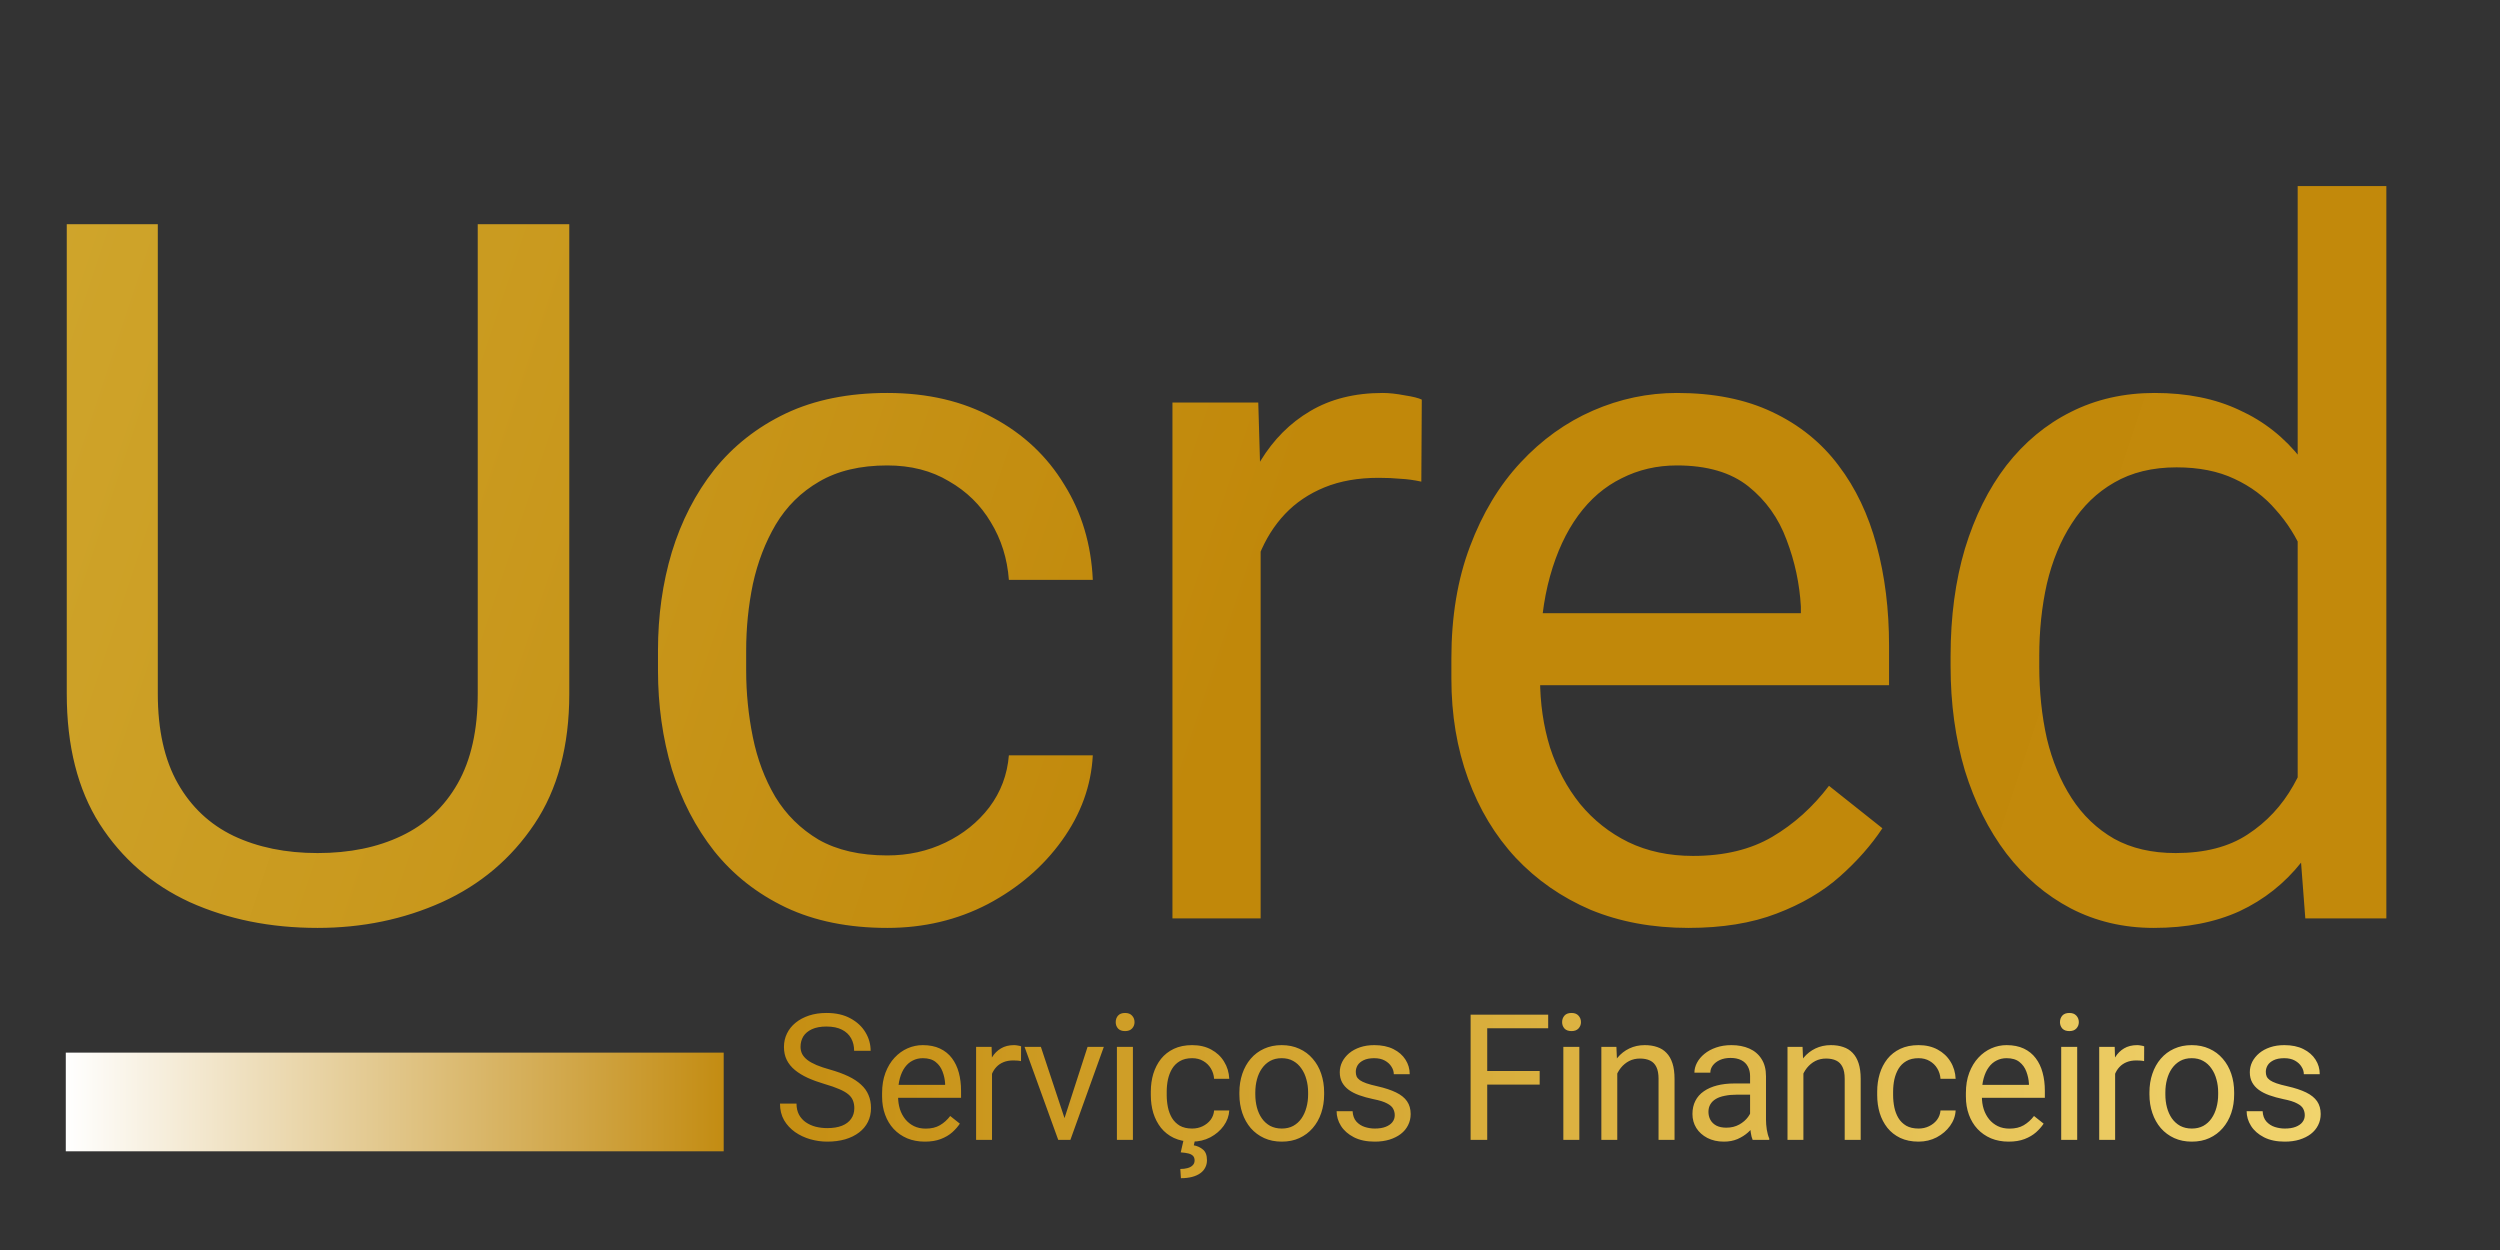 <svg width="98" height="49" viewBox="0 0 98 49" fill="none" xmlns="http://www.w3.org/2000/svg">
<rect x="0" y="0" width="98" height="49" fill="#333333" stroke="none"/>
<path d="M18.727 8.788H22.316V27.197C22.316 29.241 21.861 30.941 20.951 32.299C20.042 33.657 18.833 34.679 17.325 35.364C15.83 36.037 14.204 36.374 12.447 36.374C10.603 36.374 8.934 36.037 7.439 35.364C5.956 34.679 4.778 33.657 3.906 32.299C3.046 30.941 2.617 29.241 2.617 27.197V8.788H6.186V27.197C6.186 28.617 6.448 29.789 6.971 30.711C7.495 31.633 8.223 32.318 9.158 32.767C10.105 33.215 11.201 33.44 12.447 33.44C13.706 33.44 14.802 33.215 15.737 32.767C16.684 32.318 17.419 31.633 17.942 30.711C18.465 29.789 18.727 28.617 18.727 27.197V8.788ZM34.782 33.533C35.605 33.533 36.365 33.365 37.063 33.028C37.76 32.692 38.334 32.231 38.782 31.645C39.231 31.047 39.486 30.368 39.548 29.608H42.838C42.775 30.804 42.37 31.919 41.623 32.954C40.888 33.975 39.922 34.804 38.726 35.439C37.53 36.062 36.215 36.374 34.782 36.374C33.262 36.374 31.935 36.106 30.802 35.57C29.68 35.034 28.746 34.299 27.998 33.365C27.263 32.43 26.708 31.359 26.335 30.15C25.973 28.929 25.793 27.639 25.793 26.281V25.496C25.793 24.138 25.973 22.855 26.335 21.646C26.708 20.425 27.263 19.347 27.998 18.413C28.746 17.478 29.68 16.743 30.802 16.207C31.935 15.672 33.262 15.404 34.782 15.404C36.365 15.404 37.748 15.728 38.931 16.376C40.115 17.011 41.044 17.883 41.716 18.992C42.402 20.089 42.775 21.335 42.838 22.73H39.548C39.486 21.895 39.249 21.142 38.838 20.469C38.439 19.796 37.891 19.26 37.193 18.861C36.508 18.45 35.704 18.245 34.782 18.245C33.723 18.245 32.832 18.456 32.11 18.88C31.4 19.291 30.833 19.852 30.409 20.562C29.998 21.26 29.699 22.039 29.512 22.898C29.337 23.746 29.25 24.612 29.25 25.496V26.281C29.25 27.166 29.337 28.038 29.512 28.898C29.686 29.758 29.979 30.536 30.39 31.234C30.814 31.932 31.381 32.493 32.091 32.916C32.814 33.327 33.711 33.533 34.782 33.533ZM49.417 18.955V36H45.96V15.778H49.324L49.417 18.955ZM55.734 15.665L55.716 18.88C55.429 18.818 55.155 18.78 54.893 18.768C54.644 18.743 54.358 18.731 54.034 18.731C53.236 18.731 52.532 18.855 51.922 19.104C51.311 19.354 50.794 19.703 50.37 20.151C49.947 20.6 49.61 21.135 49.361 21.758C49.124 22.369 48.969 23.042 48.894 23.777L47.922 24.338C47.922 23.116 48.04 21.97 48.277 20.899C48.526 19.827 48.906 18.88 49.417 18.058C49.928 17.223 50.576 16.575 51.361 16.114C52.158 15.641 53.105 15.404 54.202 15.404C54.451 15.404 54.738 15.435 55.062 15.497C55.386 15.547 55.61 15.603 55.734 15.665ZM66.183 36.374C64.775 36.374 63.498 36.137 62.351 35.664C61.218 35.178 60.239 34.499 59.417 33.626C58.607 32.754 57.984 31.72 57.548 30.524C57.112 29.328 56.894 28.02 56.894 26.599V25.814C56.894 24.169 57.137 22.705 57.623 21.422C58.109 20.126 58.769 19.03 59.604 18.133C60.439 17.235 61.386 16.556 62.445 16.095C63.504 15.634 64.6 15.404 65.734 15.404C67.18 15.404 68.425 15.653 69.472 16.151C70.531 16.65 71.397 17.348 72.07 18.245C72.743 19.129 73.241 20.176 73.565 21.385C73.889 22.581 74.051 23.889 74.051 25.309V26.861H58.95V24.038H70.594V23.777C70.544 22.88 70.357 22.008 70.033 21.16C69.721 20.313 69.223 19.615 68.538 19.067C67.852 18.519 66.918 18.245 65.734 18.245C64.949 18.245 64.227 18.413 63.566 18.749C62.906 19.073 62.339 19.559 61.865 20.207C61.392 20.855 61.024 21.646 60.763 22.581C60.501 23.515 60.37 24.593 60.37 25.814V26.599C60.37 27.558 60.501 28.462 60.763 29.309C61.037 30.144 61.429 30.879 61.94 31.515C62.464 32.15 63.093 32.648 63.828 33.01C64.575 33.371 65.423 33.552 66.37 33.552C67.591 33.552 68.625 33.302 69.472 32.804C70.319 32.306 71.061 31.639 71.696 30.804L73.79 32.468C73.353 33.128 72.799 33.757 72.126 34.355C71.453 34.953 70.625 35.439 69.64 35.813C68.668 36.187 67.516 36.374 66.183 36.374ZM90.069 32.075V7.293H93.545V36H90.368L90.069 32.075ZM76.463 26.113V25.721C76.463 24.176 76.65 22.774 77.023 21.515C77.41 20.244 77.952 19.154 78.65 18.245C79.36 17.335 80.201 16.637 81.173 16.151C82.157 15.653 83.254 15.404 84.462 15.404C85.733 15.404 86.842 15.628 87.789 16.077C88.748 16.513 89.558 17.154 90.219 18.002C90.891 18.837 91.421 19.846 91.807 21.029C92.193 22.213 92.461 23.553 92.611 25.048V26.767C92.474 28.25 92.206 29.583 91.807 30.767C91.421 31.951 90.891 32.96 90.219 33.795C89.558 34.629 88.748 35.271 87.789 35.72C86.829 36.156 85.708 36.374 84.425 36.374C83.241 36.374 82.157 36.118 81.173 35.608C80.201 35.097 79.36 34.38 78.65 33.458C77.952 32.536 77.41 31.452 77.023 30.206C76.65 28.948 76.463 27.583 76.463 26.113ZM79.939 25.721V26.113C79.939 27.122 80.039 28.069 80.238 28.954C80.45 29.839 80.774 30.617 81.21 31.29C81.646 31.963 82.201 32.493 82.873 32.879C83.546 33.253 84.35 33.44 85.284 33.44C86.431 33.44 87.371 33.197 88.107 32.711C88.854 32.225 89.452 31.583 89.901 30.786C90.349 29.988 90.698 29.122 90.947 28.188V23.683C90.798 22.998 90.58 22.338 90.293 21.702C90.019 21.054 89.658 20.481 89.209 19.983C88.773 19.472 88.231 19.067 87.583 18.768C86.948 18.469 86.194 18.32 85.322 18.32C84.375 18.32 83.559 18.519 82.873 18.918C82.201 19.304 81.646 19.84 81.21 20.525C80.774 21.198 80.45 21.983 80.238 22.88C80.039 23.764 79.939 24.711 79.939 25.721Z" fill="url(#paint0_linear_93_4)"/>
<path d="M33.489 43.443C33.489 43.329 33.471 43.228 33.435 43.14C33.401 43.05 33.34 42.969 33.253 42.897C33.167 42.825 33.048 42.757 32.895 42.692C32.745 42.626 32.554 42.56 32.322 42.493C32.08 42.421 31.86 42.341 31.665 42.253C31.469 42.163 31.302 42.061 31.162 41.946C31.023 41.832 30.916 41.7 30.842 41.552C30.768 41.404 30.731 41.234 30.731 41.043C30.731 40.852 30.77 40.675 30.849 40.514C30.927 40.352 31.04 40.211 31.186 40.092C31.334 39.971 31.511 39.876 31.715 39.809C31.92 39.741 32.148 39.708 32.4 39.708C32.768 39.708 33.081 39.779 33.337 39.92C33.596 40.059 33.792 40.243 33.927 40.47C34.062 40.694 34.129 40.935 34.129 41.191H33.482C33.482 41.007 33.443 40.844 33.364 40.702C33.285 40.558 33.166 40.446 33.007 40.365C32.847 40.282 32.645 40.24 32.4 40.24C32.168 40.24 31.977 40.275 31.827 40.345C31.676 40.415 31.564 40.509 31.489 40.628C31.418 40.747 31.381 40.883 31.381 41.036C31.381 41.139 31.403 41.234 31.446 41.319C31.491 41.403 31.559 41.48 31.651 41.552C31.746 41.624 31.865 41.69 32.009 41.751C32.155 41.812 32.329 41.87 32.531 41.926C32.81 42.005 33.05 42.093 33.253 42.189C33.455 42.286 33.621 42.395 33.752 42.516C33.884 42.635 33.982 42.771 34.045 42.924C34.11 43.075 34.143 43.246 34.143 43.437C34.143 43.637 34.102 43.818 34.022 43.98C33.941 44.141 33.825 44.28 33.674 44.394C33.524 44.509 33.343 44.598 33.131 44.661C32.922 44.721 32.689 44.752 32.43 44.752C32.203 44.752 31.979 44.72 31.759 44.657C31.541 44.594 31.342 44.5 31.162 44.374C30.985 44.248 30.842 44.093 30.734 43.909C30.628 43.722 30.576 43.506 30.576 43.261H31.223C31.223 43.43 31.256 43.575 31.321 43.696C31.386 43.815 31.475 43.914 31.587 43.993C31.702 44.072 31.831 44.13 31.975 44.168C32.121 44.204 32.273 44.222 32.43 44.222C32.657 44.222 32.849 44.191 33.007 44.128C33.164 44.065 33.283 43.975 33.364 43.858C33.447 43.741 33.489 43.603 33.489 43.443ZM36.254 44.752C36 44.752 35.769 44.709 35.562 44.623C35.358 44.536 35.181 44.413 35.033 44.256C34.887 44.099 34.775 43.912 34.696 43.696C34.617 43.48 34.578 43.245 34.578 42.988V42.847C34.578 42.55 34.622 42.286 34.709 42.054C34.797 41.821 34.916 41.623 35.067 41.461C35.218 41.299 35.388 41.177 35.579 41.093C35.77 41.01 35.968 40.969 36.173 40.969C36.434 40.969 36.658 41.014 36.847 41.103C37.038 41.193 37.194 41.319 37.316 41.481C37.437 41.641 37.527 41.83 37.586 42.048C37.644 42.263 37.673 42.499 37.673 42.756V43.035H34.949V42.526H37.049V42.479C37.04 42.317 37.007 42.16 36.948 42.007C36.892 41.854 36.802 41.728 36.678 41.63C36.555 41.531 36.386 41.481 36.173 41.481C36.031 41.481 35.901 41.511 35.782 41.572C35.663 41.631 35.56 41.718 35.475 41.835C35.389 41.952 35.323 42.095 35.276 42.263C35.229 42.432 35.205 42.626 35.205 42.847V42.988C35.205 43.161 35.229 43.324 35.276 43.477C35.325 43.628 35.396 43.76 35.488 43.875C35.583 43.99 35.696 44.08 35.829 44.145C35.964 44.21 36.117 44.242 36.287 44.242C36.508 44.242 36.694 44.198 36.847 44.108C37 44.018 37.134 43.898 37.248 43.747L37.626 44.047C37.547 44.166 37.447 44.28 37.326 44.388C37.205 44.495 37.055 44.583 36.877 44.651C36.702 44.718 36.494 44.752 36.254 44.752ZM38.887 41.609V44.684H38.263V41.036H38.87L38.887 41.609ZM40.027 41.016L40.023 41.596C39.972 41.584 39.922 41.578 39.875 41.575C39.83 41.571 39.778 41.569 39.72 41.569C39.576 41.569 39.449 41.591 39.339 41.636C39.229 41.681 39.136 41.744 39.059 41.825C38.983 41.906 38.922 42.003 38.877 42.115C38.834 42.225 38.806 42.346 38.793 42.479L38.617 42.58C38.617 42.36 38.639 42.153 38.681 41.96C38.726 41.767 38.795 41.596 38.887 41.447C38.979 41.297 39.096 41.18 39.238 41.097C39.382 41.011 39.552 40.969 39.75 40.969C39.795 40.969 39.847 40.974 39.905 40.986C39.964 40.995 40.004 41.005 40.027 41.016ZM41.635 44.121L42.633 41.036H43.27L41.959 44.684H41.541L41.635 44.121ZM40.802 41.036L41.831 44.138L41.901 44.684H41.483L40.162 41.036H40.802ZM44.41 41.036V44.684H43.783V41.036H44.41ZM43.736 40.068C43.736 39.967 43.766 39.882 43.827 39.812C43.89 39.742 43.982 39.708 44.103 39.708C44.222 39.708 44.313 39.742 44.376 39.812C44.442 39.882 44.474 39.967 44.474 40.068C44.474 40.165 44.442 40.248 44.376 40.318C44.313 40.385 44.222 40.419 44.103 40.419C43.982 40.419 43.89 40.385 43.827 40.318C43.766 40.248 43.736 40.165 43.736 40.068ZM46.733 44.239C46.882 44.239 47.019 44.209 47.145 44.148C47.27 44.087 47.374 44.004 47.455 43.899C47.536 43.791 47.582 43.668 47.593 43.531H48.187C48.175 43.747 48.102 43.948 47.967 44.135C47.835 44.319 47.66 44.468 47.445 44.583C47.229 44.695 46.992 44.752 46.733 44.752C46.459 44.752 46.22 44.703 46.015 44.607C45.813 44.51 45.644 44.377 45.509 44.209C45.377 44.04 45.277 43.847 45.209 43.629C45.144 43.409 45.112 43.176 45.112 42.931V42.789C45.112 42.544 45.144 42.313 45.209 42.095C45.277 41.874 45.377 41.68 45.509 41.511C45.644 41.343 45.813 41.21 46.015 41.114C46.22 41.017 46.459 40.969 46.733 40.969C47.019 40.969 47.268 41.027 47.482 41.144C47.695 41.259 47.863 41.416 47.984 41.616C48.108 41.814 48.175 42.039 48.187 42.29H47.593C47.582 42.14 47.539 42.004 47.465 41.882C47.393 41.761 47.294 41.664 47.168 41.592C47.045 41.518 46.9 41.481 46.733 41.481C46.542 41.481 46.382 41.519 46.251 41.596C46.123 41.67 46.021 41.771 45.944 41.899C45.87 42.025 45.816 42.166 45.782 42.321C45.751 42.474 45.735 42.63 45.735 42.789V42.931C45.735 43.09 45.751 43.248 45.782 43.403C45.814 43.558 45.867 43.699 45.941 43.824C46.017 43.95 46.12 44.051 46.248 44.128C46.378 44.202 46.54 44.239 46.733 44.239ZM46.389 44.718H46.838L46.797 44.897C46.928 44.919 47.046 44.973 47.151 45.059C47.259 45.144 47.313 45.284 47.313 45.48C47.313 45.586 47.291 45.681 47.246 45.767C47.203 45.854 47.139 45.928 47.054 45.989C46.968 46.052 46.861 46.1 46.733 46.134C46.607 46.168 46.46 46.185 46.292 46.185L46.268 45.824C46.371 45.824 46.465 45.813 46.548 45.79C46.633 45.768 46.701 45.732 46.75 45.682C46.802 45.633 46.828 45.569 46.828 45.49C46.828 45.416 46.809 45.357 46.77 45.315C46.732 45.272 46.673 45.239 46.592 45.217C46.513 45.197 46.411 45.182 46.285 45.173L46.389 44.718ZM48.584 42.901V42.823C48.584 42.56 48.623 42.316 48.699 42.091C48.776 41.864 48.886 41.668 49.029 41.501C49.173 41.333 49.348 41.202 49.552 41.11C49.757 41.016 49.986 40.969 50.24 40.969C50.496 40.969 50.727 41.016 50.931 41.11C51.138 41.202 51.313 41.333 51.457 41.501C51.603 41.668 51.715 41.864 51.791 42.091C51.867 42.316 51.906 42.56 51.906 42.823V42.901C51.906 43.164 51.867 43.407 51.791 43.632C51.715 43.857 51.603 44.054 51.457 44.222C51.313 44.389 51.139 44.519 50.934 44.613C50.732 44.706 50.503 44.752 50.247 44.752C49.99 44.752 49.76 44.706 49.556 44.613C49.351 44.519 49.176 44.389 49.029 44.222C48.886 44.054 48.776 43.857 48.699 43.632C48.623 43.407 48.584 43.164 48.584 42.901ZM49.208 42.823V42.901C49.208 43.083 49.23 43.255 49.272 43.416C49.315 43.576 49.379 43.718 49.465 43.841C49.552 43.965 49.661 44.063 49.791 44.135C49.922 44.204 50.074 44.239 50.247 44.239C50.417 44.239 50.567 44.204 50.695 44.135C50.825 44.063 50.933 43.965 51.019 43.841C51.104 43.718 51.168 43.576 51.211 43.416C51.256 43.255 51.278 43.083 51.278 42.901V42.823C51.278 42.643 51.256 42.474 51.211 42.314C51.168 42.152 51.103 42.009 51.015 41.886C50.93 41.76 50.822 41.661 50.692 41.589C50.564 41.517 50.413 41.481 50.24 41.481C50.069 41.481 49.919 41.517 49.788 41.589C49.66 41.661 49.552 41.76 49.465 41.886C49.379 42.009 49.315 42.152 49.272 42.314C49.23 42.474 49.208 42.643 49.208 42.823ZM54.674 43.717C54.674 43.627 54.654 43.544 54.613 43.467C54.575 43.388 54.495 43.318 54.374 43.255C54.255 43.189 54.075 43.133 53.834 43.086C53.632 43.043 53.449 42.993 53.285 42.934C53.123 42.876 52.985 42.805 52.87 42.722C52.758 42.639 52.671 42.541 52.61 42.429C52.55 42.316 52.519 42.185 52.519 42.034C52.519 41.89 52.551 41.754 52.614 41.626C52.679 41.498 52.77 41.385 52.887 41.286C53.006 41.187 53.149 41.109 53.315 41.053C53.481 40.997 53.667 40.969 53.871 40.969C54.164 40.969 54.413 41.02 54.62 41.124C54.827 41.227 54.985 41.365 55.095 41.538C55.205 41.709 55.261 41.899 55.261 42.108H54.637C54.637 42.007 54.606 41.909 54.546 41.815C54.487 41.718 54.401 41.639 54.286 41.575C54.174 41.513 54.035 41.481 53.871 41.481C53.698 41.481 53.558 41.508 53.45 41.562C53.344 41.614 53.267 41.68 53.217 41.761C53.17 41.842 53.147 41.927 53.147 42.017C53.147 42.085 53.158 42.145 53.18 42.199C53.205 42.251 53.248 42.299 53.308 42.344C53.369 42.387 53.454 42.427 53.565 42.466C53.675 42.504 53.815 42.542 53.986 42.58C54.285 42.648 54.531 42.729 54.724 42.823C54.918 42.917 55.062 43.033 55.156 43.17C55.25 43.307 55.298 43.474 55.298 43.669C55.298 43.829 55.264 43.975 55.196 44.108C55.131 44.24 55.036 44.355 54.91 44.452C54.786 44.546 54.638 44.62 54.465 44.674C54.294 44.726 54.102 44.752 53.888 44.752C53.567 44.752 53.295 44.694 53.072 44.58C52.85 44.465 52.681 44.317 52.566 44.135C52.452 43.953 52.395 43.76 52.395 43.558H53.022C53.031 43.729 53.08 43.865 53.17 43.966C53.26 44.065 53.37 44.136 53.501 44.178C53.631 44.219 53.76 44.239 53.888 44.239C54.059 44.239 54.202 44.217 54.316 44.172C54.433 44.127 54.522 44.065 54.583 43.986C54.644 43.908 54.674 43.818 54.674 43.717ZM58.299 39.775V44.684H57.648V39.775H58.299ZM60.355 41.983V42.516H58.157V41.983H60.355ZM60.689 39.775V40.308H58.157V39.775H60.689ZM61.91 41.036V44.684H61.283V41.036H61.91ZM61.235 40.068C61.235 39.967 61.266 39.882 61.327 39.812C61.389 39.742 61.482 39.708 61.603 39.708C61.722 39.708 61.813 39.742 61.876 39.812C61.941 39.882 61.974 39.967 61.974 40.068C61.974 40.165 61.941 40.248 61.876 40.318C61.813 40.385 61.722 40.419 61.603 40.419C61.482 40.419 61.389 40.385 61.327 40.318C61.266 40.248 61.235 40.165 61.235 40.068ZM63.397 41.815V44.684H62.773V41.036H63.363L63.397 41.815ZM63.248 42.722L62.989 42.712C62.991 42.462 63.028 42.232 63.1 42.021C63.172 41.807 63.273 41.622 63.404 41.464C63.534 41.307 63.689 41.186 63.869 41.1C64.051 41.013 64.252 40.969 64.472 40.969C64.652 40.969 64.814 40.993 64.958 41.043C65.102 41.09 65.224 41.166 65.325 41.272C65.429 41.378 65.507 41.515 65.561 41.683C65.615 41.85 65.642 42.053 65.642 42.294V44.684H65.015V42.287C65.015 42.096 64.987 41.943 64.931 41.828C64.875 41.712 64.793 41.627 64.685 41.575C64.577 41.522 64.444 41.495 64.287 41.495C64.132 41.495 63.99 41.527 63.862 41.592C63.736 41.658 63.627 41.748 63.535 41.862C63.445 41.977 63.374 42.108 63.323 42.257C63.273 42.403 63.248 42.558 63.248 42.722ZM68.603 44.06V42.182C68.603 42.039 68.573 41.914 68.515 41.808C68.459 41.7 68.374 41.617 68.259 41.559C68.144 41.5 68.003 41.471 67.834 41.471C67.677 41.471 67.538 41.498 67.419 41.552C67.302 41.606 67.21 41.677 67.143 41.764C67.078 41.852 67.045 41.946 67.045 42.048H66.421C66.421 41.917 66.455 41.788 66.522 41.66C66.59 41.532 66.686 41.416 66.812 41.313C66.941 41.207 67.093 41.124 67.271 41.063C67.451 41 67.651 40.969 67.871 40.969C68.136 40.969 68.37 41.014 68.572 41.103C68.777 41.193 68.937 41.329 69.051 41.511C69.168 41.691 69.227 41.917 69.227 42.189V43.889C69.227 44.01 69.237 44.139 69.257 44.276C69.279 44.413 69.312 44.531 69.355 44.63V44.684H68.704C68.672 44.612 68.648 44.517 68.63 44.398C68.612 44.276 68.603 44.164 68.603 44.06ZM68.711 42.472L68.717 42.911H68.087C67.909 42.911 67.751 42.925 67.612 42.955C67.472 42.981 67.355 43.023 67.261 43.079C67.166 43.136 67.094 43.206 67.045 43.292C66.996 43.375 66.971 43.473 66.971 43.585C66.971 43.7 66.997 43.804 67.048 43.899C67.1 43.993 67.178 44.068 67.281 44.124C67.387 44.178 67.516 44.205 67.669 44.205C67.86 44.205 68.028 44.165 68.175 44.084C68.321 44.003 68.436 43.904 68.522 43.787C68.609 43.67 68.657 43.557 68.663 43.447L68.93 43.747C68.914 43.841 68.871 43.946 68.802 44.06C68.732 44.175 68.639 44.285 68.522 44.391C68.407 44.494 68.27 44.581 68.111 44.651C67.953 44.718 67.776 44.752 67.578 44.752C67.331 44.752 67.114 44.703 66.927 44.607C66.743 44.51 66.599 44.381 66.496 44.219C66.394 44.055 66.344 43.872 66.344 43.669C66.344 43.474 66.382 43.302 66.458 43.154C66.535 43.003 66.645 42.878 66.789 42.779C66.933 42.678 67.106 42.602 67.308 42.55C67.51 42.498 67.736 42.472 67.986 42.472H68.711ZM70.693 41.815V44.684H70.07V41.036H70.66L70.693 41.815ZM70.545 42.722L70.285 42.712C70.288 42.462 70.325 42.232 70.397 42.021C70.469 41.807 70.57 41.622 70.7 41.464C70.83 41.307 70.986 41.186 71.165 41.1C71.347 41.013 71.549 40.969 71.769 40.969C71.949 40.969 72.111 40.993 72.254 41.043C72.398 41.09 72.521 41.166 72.622 41.272C72.725 41.378 72.804 41.515 72.858 41.683C72.912 41.85 72.939 42.053 72.939 42.294V44.684H72.312V42.287C72.312 42.096 72.284 41.943 72.227 41.828C72.171 41.712 72.089 41.627 71.981 41.575C71.873 41.522 71.741 41.495 71.583 41.495C71.428 41.495 71.287 41.527 71.159 41.592C71.033 41.658 70.924 41.748 70.832 41.862C70.742 41.977 70.671 42.108 70.619 42.257C70.57 42.403 70.545 42.558 70.545 42.722ZM75.208 44.239C75.356 44.239 75.493 44.209 75.619 44.148C75.745 44.087 75.849 44.004 75.93 43.899C76.01 43.791 76.057 43.668 76.068 43.531H76.661C76.65 43.747 76.577 43.948 76.442 44.135C76.309 44.319 76.135 44.468 75.919 44.583C75.704 44.695 75.467 44.752 75.208 44.752C74.934 44.752 74.695 44.703 74.49 44.607C74.288 44.51 74.119 44.377 73.984 44.209C73.852 44.04 73.751 43.847 73.684 43.629C73.619 43.409 73.586 43.176 73.586 42.931V42.789C73.586 42.544 73.619 42.313 73.684 42.095C73.751 41.874 73.852 41.68 73.984 41.511C74.119 41.343 74.288 41.21 74.49 41.114C74.695 41.017 74.934 40.969 75.208 40.969C75.493 40.969 75.743 41.027 75.957 41.144C76.17 41.259 76.338 41.416 76.459 41.616C76.583 41.814 76.65 42.039 76.661 42.29H76.068C76.057 42.14 76.014 42.004 75.94 41.882C75.868 41.761 75.769 41.664 75.643 41.592C75.519 41.518 75.374 41.481 75.208 41.481C75.017 41.481 74.856 41.519 74.726 41.596C74.598 41.67 74.496 41.771 74.419 41.899C74.345 42.025 74.291 42.166 74.257 42.321C74.226 42.474 74.21 42.63 74.21 42.789V42.931C74.21 43.09 74.226 43.248 74.257 43.403C74.289 43.558 74.342 43.699 74.416 43.824C74.492 43.95 74.594 44.051 74.723 44.128C74.853 44.202 75.015 44.239 75.208 44.239ZM78.738 44.752C78.484 44.752 78.254 44.709 78.047 44.623C77.843 44.536 77.666 44.413 77.518 44.256C77.372 44.099 77.259 43.912 77.181 43.696C77.102 43.48 77.063 43.245 77.063 42.988V42.847C77.063 42.55 77.106 42.286 77.194 42.054C77.282 41.821 77.401 41.623 77.552 41.461C77.702 41.299 77.873 41.177 78.064 41.093C78.255 41.01 78.453 40.969 78.657 40.969C78.918 40.969 79.143 41.014 79.332 41.103C79.523 41.193 79.679 41.319 79.8 41.481C79.922 41.641 80.012 41.83 80.07 42.048C80.129 42.263 80.158 42.499 80.158 42.756V43.035H77.433V42.526H79.534V42.479C79.525 42.317 79.491 42.16 79.433 42.007C79.377 41.854 79.287 41.728 79.163 41.63C79.04 41.531 78.871 41.481 78.657 41.481C78.516 41.481 78.385 41.511 78.266 41.572C78.147 41.631 78.045 41.718 77.96 41.835C77.874 41.952 77.808 42.095 77.761 42.263C77.713 42.432 77.69 42.626 77.69 42.847V42.988C77.69 43.161 77.713 43.324 77.761 43.477C77.81 43.628 77.881 43.76 77.973 43.875C78.067 43.99 78.181 44.08 78.314 44.145C78.448 44.21 78.601 44.242 78.772 44.242C78.992 44.242 79.179 44.198 79.332 44.108C79.485 44.018 79.618 43.898 79.733 43.747L80.111 44.047C80.032 44.166 79.932 44.28 79.811 44.388C79.689 44.495 79.54 44.583 79.362 44.651C79.187 44.718 78.979 44.752 78.738 44.752ZM81.426 41.036V44.684H80.799V41.036H81.426ZM80.751 40.068C80.751 39.967 80.782 39.882 80.842 39.812C80.905 39.742 80.998 39.708 81.119 39.708C81.238 39.708 81.329 39.742 81.392 39.812C81.457 39.882 81.49 39.967 81.49 40.068C81.49 40.165 81.457 40.248 81.392 40.318C81.329 40.385 81.238 40.419 81.119 40.419C80.998 40.419 80.905 40.385 80.842 40.318C80.782 40.248 80.751 40.165 80.751 40.068ZM82.913 41.609V44.684H82.289V41.036H82.896L82.913 41.609ZM84.052 41.016L84.049 41.596C83.997 41.584 83.948 41.578 83.901 41.575C83.856 41.571 83.804 41.569 83.746 41.569C83.602 41.569 83.475 41.591 83.365 41.636C83.254 41.681 83.161 41.744 83.085 41.825C83.008 41.906 82.948 42.003 82.903 42.115C82.86 42.225 82.832 42.346 82.818 42.479L82.643 42.58C82.643 42.36 82.664 42.153 82.707 41.96C82.752 41.767 82.82 41.596 82.913 41.447C83.005 41.297 83.122 41.18 83.263 41.097C83.407 41.011 83.578 40.969 83.776 40.969C83.821 40.969 83.873 40.974 83.931 40.986C83.989 40.995 84.03 41.005 84.052 41.016ZM84.258 42.901V42.823C84.258 42.56 84.296 42.316 84.373 42.091C84.449 41.864 84.559 41.668 84.703 41.501C84.847 41.333 85.021 41.202 85.226 41.11C85.43 41.016 85.66 40.969 85.914 40.969C86.17 40.969 86.4 41.016 86.605 41.11C86.812 41.202 86.987 41.333 87.131 41.501C87.277 41.668 87.388 41.864 87.465 42.091C87.541 42.316 87.579 42.56 87.579 42.823V42.901C87.579 43.164 87.541 43.407 87.465 43.632C87.388 43.857 87.277 44.054 87.131 44.222C86.987 44.389 86.813 44.519 86.608 44.613C86.406 44.706 86.177 44.752 85.92 44.752C85.664 44.752 85.434 44.706 85.229 44.613C85.025 44.519 84.849 44.389 84.703 44.222C84.559 44.054 84.449 43.857 84.373 43.632C84.296 43.407 84.258 43.164 84.258 42.901ZM84.882 42.823V42.901C84.882 43.083 84.903 43.255 84.946 43.416C84.989 43.576 85.053 43.718 85.138 43.841C85.226 43.965 85.335 44.063 85.465 44.135C85.596 44.204 85.747 44.239 85.92 44.239C86.091 44.239 86.241 44.204 86.369 44.135C86.499 44.063 86.607 43.965 86.692 43.841C86.778 43.718 86.842 43.576 86.885 43.416C86.93 43.255 86.952 43.083 86.952 42.901V42.823C86.952 42.643 86.93 42.474 86.885 42.314C86.842 42.152 86.777 42.009 86.689 41.886C86.604 41.76 86.496 41.661 86.365 41.589C86.237 41.517 86.087 41.481 85.914 41.481C85.743 41.481 85.592 41.517 85.462 41.589C85.334 41.661 85.226 41.76 85.138 41.886C85.053 42.009 84.989 42.152 84.946 42.314C84.903 42.474 84.882 42.643 84.882 42.823ZM90.347 43.717C90.347 43.627 90.327 43.544 90.287 43.467C90.249 43.388 90.169 43.318 90.047 43.255C89.928 43.189 89.748 43.133 89.508 43.086C89.306 43.043 89.122 42.993 88.958 42.934C88.796 42.876 88.658 42.805 88.544 42.722C88.431 42.639 88.345 42.541 88.284 42.429C88.223 42.316 88.193 42.185 88.193 42.034C88.193 41.89 88.224 41.754 88.287 41.626C88.353 41.498 88.444 41.385 88.561 41.286C88.68 41.187 88.822 41.109 88.989 41.053C89.155 40.997 89.341 40.969 89.545 40.969C89.837 40.969 90.087 41.02 90.293 41.124C90.5 41.227 90.659 41.365 90.769 41.538C90.879 41.709 90.934 41.899 90.934 42.108H90.31C90.31 42.007 90.28 41.909 90.219 41.815C90.161 41.718 90.074 41.639 89.96 41.575C89.847 41.513 89.709 41.481 89.545 41.481C89.372 41.481 89.231 41.508 89.124 41.562C89.018 41.614 88.94 41.68 88.891 41.761C88.844 41.842 88.82 41.927 88.82 42.017C88.82 42.085 88.831 42.145 88.854 42.199C88.879 42.251 88.921 42.299 88.982 42.344C89.043 42.387 89.128 42.427 89.238 42.466C89.348 42.504 89.489 42.542 89.66 42.58C89.959 42.648 90.205 42.729 90.398 42.823C90.591 42.917 90.735 43.033 90.83 43.17C90.924 43.307 90.971 43.474 90.971 43.669C90.971 43.829 90.938 43.975 90.87 44.108C90.805 44.24 90.709 44.355 90.584 44.452C90.46 44.546 90.311 44.62 90.138 44.674C89.968 44.726 89.775 44.752 89.562 44.752C89.24 44.752 88.968 44.694 88.746 44.58C88.523 44.465 88.355 44.317 88.24 44.135C88.126 43.953 88.068 43.76 88.068 43.558H88.695C88.704 43.729 88.754 43.865 88.844 43.966C88.934 44.065 89.044 44.136 89.174 44.178C89.305 44.219 89.434 44.239 89.562 44.239C89.733 44.239 89.875 44.217 89.99 44.172C90.107 44.127 90.196 44.065 90.256 43.986C90.317 43.908 90.347 43.818 90.347 43.717Z" fill="url(#paint1_linear_93_4)"/>
<rect x="2.579" y="41.263" width="25.79" height="3.868" fill="url(#paint2_linear_93_4)"/>
<defs>
<linearGradient id="paint0_linear_93_4" x1="108.5" y1="38.5" x2="-13" y2="-2" gradientUnits="userSpaceOnUse">
<stop stop-color="#C2890B"/>
<stop offset="0.475" stop-color="#C1880A"/>
<stop offset="1" stop-color="#D4AF37"/>
</linearGradient>
<linearGradient id="paint1_linear_93_4" x1="30.303" y1="43.52" x2="98" y2="43.52" gradientUnits="userSpaceOnUse">
<stop stop-color="#C58E12"/>
<stop offset="1" stop-color="#F6DC78"/>
</linearGradient>
<linearGradient id="paint2_linear_93_4" x1="2.579" y1="43.197" x2="28.368" y2="43.197" gradientUnits="userSpaceOnUse">
<stop stop-color="white"/>
<stop offset="1" stop-color="#C38C12"/>
</linearGradient>
</defs>
</svg>
